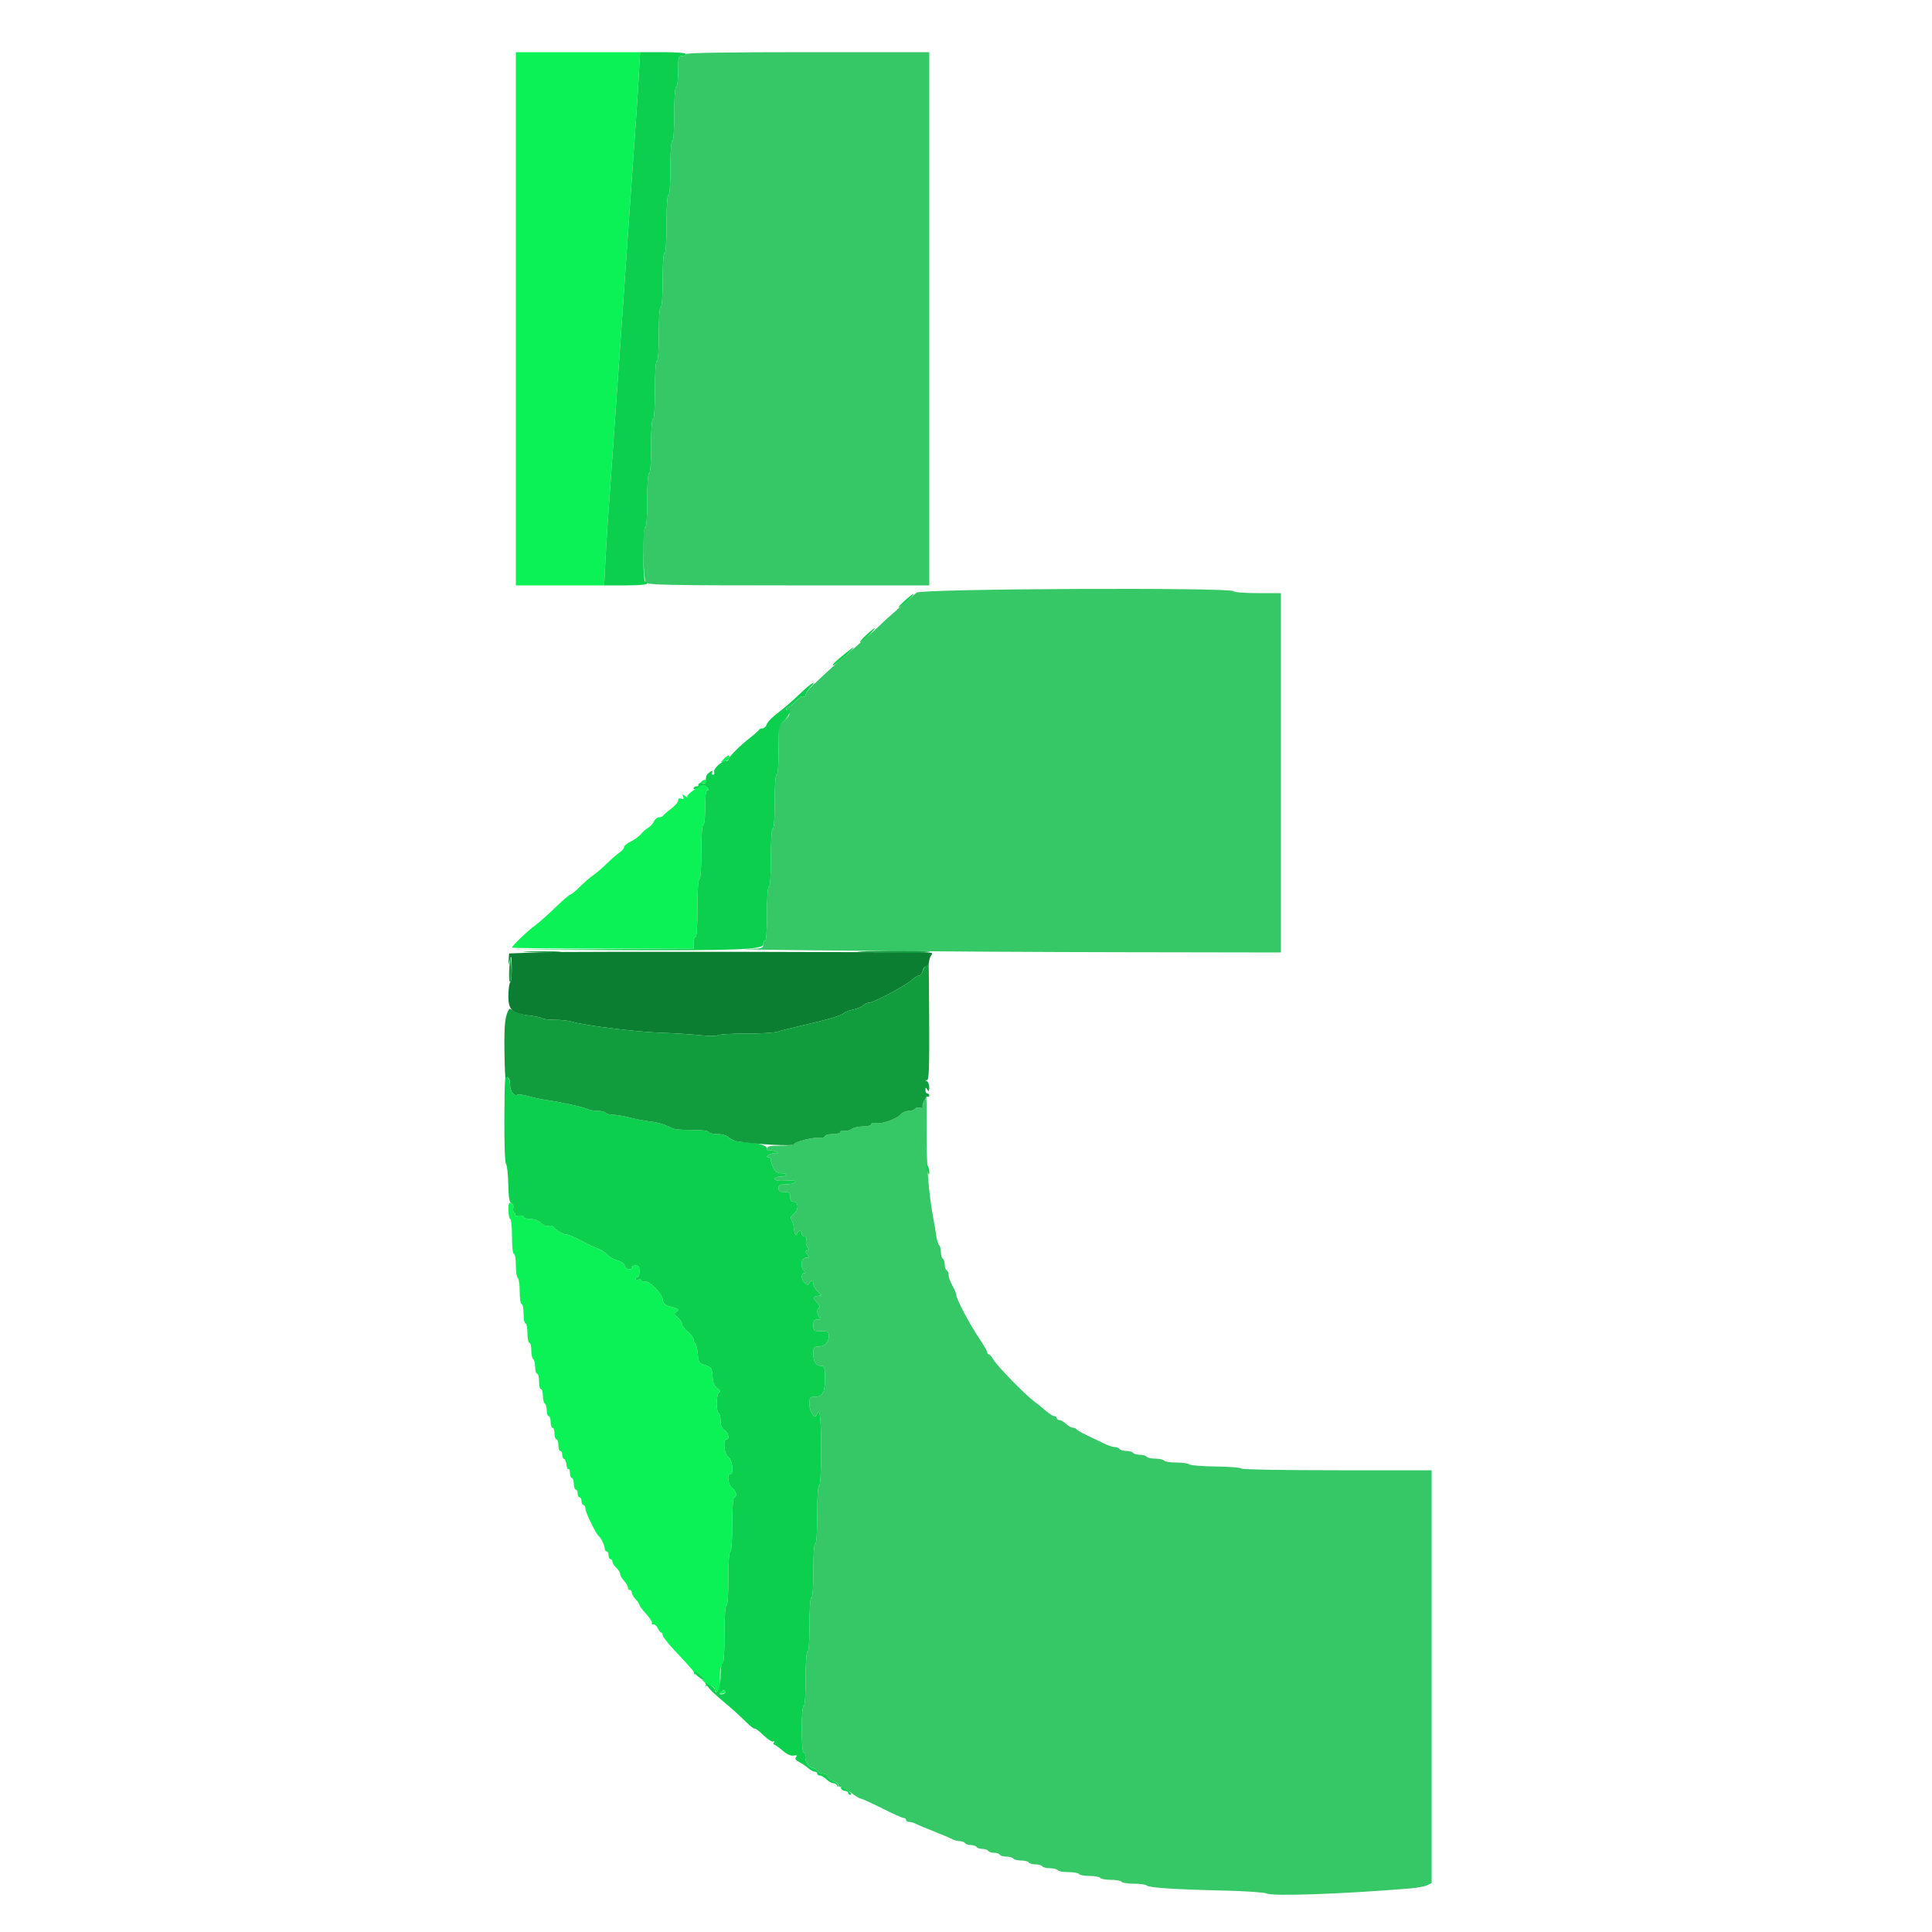 <svg id="svg" version="1.1" xmlns="http://www.w3.org/2000/svg" xmlns:xlink="http://www.w3.org/1999/xlink" width="400" height="400" viewBox="0, 0, 400,400">
	<g id="svgg">
		<path id="path0" d="M142.000 11.200 C 142.000 11.420,141.640 11.600,141.200 11.600 C 140.467 11.600,140.400 11.867,140.400 14.800 C 140.400 16.667,140.233 18.000,140.000 18.000 C 139.752 18.000,139.600 20.133,139.600 23.600 C 139.600 27.067,139.448 29.200,139.200 29.200 C 138.952 29.200,138.800 31.333,138.800 34.800 C 138.800 38.267,138.648 40.400,138.400 40.400 C 138.151 40.400,138.000 42.667,138.000 46.400 C 138.000 50.133,137.849 52.400,137.600 52.400 C 137.352 52.400,137.200 54.533,137.200 58.000 C 137.200 61.467,137.048 63.600,136.800 63.600 C 136.552 63.600,136.400 65.733,136.400 69.200 C 136.400 72.667,136.248 74.800,136.000 74.800 C 135.751 74.800,135.600 77.067,135.600 80.800 C 135.600 84.533,135.449 86.800,135.200 86.800 C 134.952 86.800,134.800 88.933,134.800 92.400 C 134.800 95.867,134.648 98.000,134.400 98.000 C 134.152 98.000,134.000 100.133,134.000 103.600 C 134.000 107.067,133.848 109.200,133.600 109.200 C 132.921 109.200,133.082 119.939,133.771 120.629 C 134.256 121.113,138.747 121.200,163.371 121.200 L 192.400 121.200 192.400 66.000 L 192.400 10.800 167.200 10.800 C 150.667 10.800,142.000 10.938,142.000 11.200 M189.771 122.700 C 189.343 123.085,187.644 124.570,185.996 126.000 C 184.348 127.430,182.820 128.802,182.600 129.050 C 182.124 129.585,178.781 132.546,175.203 135.600 C 172.807 137.646,172.019 138.360,168.219 141.934 C 167.438 142.667,166.800 143.533,166.800 143.857 C 166.800 144.183,166.604 144.326,166.362 144.176 C 166.121 144.027,165.411 144.467,164.784 145.153 C 164.158 145.839,163.455 146.400,163.223 146.400 C 162.666 146.400,162.685 146.925,163.262 147.502 C 163.611 147.851,163.416 148.251,162.462 149.142 L 161.200 150.321 161.200 155.360 C 161.200 158.453,161.046 160.400,160.800 160.400 C 160.552 160.400,160.400 162.533,160.400 166.000 C 160.400 169.467,160.248 171.600,160.000 171.600 C 159.751 171.600,159.600 173.867,159.600 177.600 C 159.600 181.333,159.449 183.600,159.200 183.600 C 158.952 183.600,158.800 185.733,158.800 189.200 C 158.800 192.667,158.648 194.800,158.400 194.800 C 158.180 194.800,158.000 195.160,158.000 195.600 C 158.000 196.329,157.707 196.407,154.700 196.478 C 147.720 196.643,199.383 197.091,231.500 197.144 L 265.200 197.200 265.200 160.000 L 265.200 122.800 260.424 122.800 C 257.671 122.800,255.542 122.631,255.400 122.400 C 254.897 121.586,190.685 121.880,189.771 122.700 M191.272 227.966 C 191.048 228.607,190.958 229.225,191.072 229.339 C 191.186 229.453,190.922 229.452,190.485 229.338 C 190.048 229.224,189.569 229.326,189.422 229.565 C 189.274 229.804,188.690 230.000,188.123 230.000 C 187.557 230.000,186.800 230.338,186.442 230.752 C 185.609 231.712,182.370 232.822,181.254 232.530 C 180.759 232.400,180.400 232.494,180.400 232.753 C 180.400 233.010,179.677 233.205,178.700 233.213 C 177.765 233.220,176.677 233.471,176.281 233.770 C 175.886 234.070,175.211 234.223,174.781 234.111 C 174.351 233.998,174.000 234.107,174.000 234.353 C 174.000 234.608,173.311 234.800,172.400 234.800 C 171.520 234.800,170.800 234.994,170.800 235.230 C 170.800 235.467,170.305 235.613,169.700 235.556 C 168.374 235.430,164.400 236.420,164.400 236.876 C 164.400 237.054,163.140 237.200,161.600 237.200 C 159.331 237.200,158.800 237.318,158.800 237.824 C 158.800 238.167,158.963 238.346,159.163 238.223 C 159.363 238.099,159.948 238.167,160.463 238.374 C 161.397 238.748,161.396 238.749,160.324 238.775 C 159.333 238.798,158.218 239.600,159.176 239.600 C 159.409 239.600,159.600 239.834,159.600 240.120 C 159.600 240.406,159.825 241.125,160.100 241.717 C 160.563 242.715,161.008 242.955,162.300 242.907 C 162.575 242.897,162.800 243.049,162.800 243.244 C 162.800 243.440,162.260 243.600,161.600 243.600 C 160.940 243.600,160.400 243.780,160.400 244.000 C 160.400 244.453,161.114 244.554,163.348 244.417 C 164.388 244.353,164.807 244.466,164.624 244.761 C 164.475 245.002,163.643 245.200,162.776 245.200 C 161.467 245.200,161.200 245.335,161.200 246.000 C 161.200 246.622,161.467 246.800,162.400 246.800 C 163.413 246.800,163.600 246.956,163.600 247.800 C 163.600 248.493,163.819 248.800,164.313 248.800 C 165.380 248.800,165.392 250.620,164.330 251.364 C 163.731 251.784,163.587 252.120,163.851 252.482 C 164.060 252.767,164.286 253.540,164.354 254.200 C 164.494 255.555,164.822 256.046,165.088 255.300 C 165.338 254.601,166.000 254.674,166.000 255.400 C 166.000 255.730,166.253 256.000,166.563 256.000 C 166.929 256.000,167.052 256.280,166.915 256.802 C 166.800 257.243,166.914 257.856,167.169 258.163 C 167.525 258.592,167.513 258.763,167.117 258.896 C 166.701 259.036,166.707 259.200,167.149 259.735 C 167.631 260.319,167.594 260.400,166.849 260.400 C 165.878 260.400,165.625 262.265,166.480 263.120 C 166.853 263.493,166.853 263.600,166.480 263.600 C 165.770 263.600,165.898 265.018,166.665 265.651 C 167.184 266.079,167.367 266.090,167.498 265.700 C 167.737 264.992,168.400 265.078,168.400 265.817 C 168.400 266.156,168.772 266.831,169.228 267.317 L 170.055 268.200 169.228 268.328 C 168.200 268.487,168.199 268.617,169.217 269.711 C 169.667 270.194,169.847 270.651,169.617 270.728 C 169.051 270.916,169.089 272.129,169.680 272.720 C 170.053 273.093,169.964 273.200,169.280 273.200 C 168.569 273.200,168.400 273.430,168.400 274.400 C 168.400 275.533,168.489 275.600,170.000 275.600 C 171.452 275.600,171.600 275.695,171.600 276.629 C 171.600 277.941,170.741 278.800,169.429 278.800 C 168.504 278.800,168.400 278.954,168.400 280.320 C 168.400 281.976,168.958 282.800,170.080 282.800 C 170.700 282.800,170.800 283.164,170.800 285.429 C 170.800 288.342,170.306 289.200,168.629 289.200 C 167.701 289.200,167.600 289.352,167.600 290.751 C 167.600 292.340,168.738 293.971,169.098 292.900 C 169.714 291.071,170.000 293.324,170.000 300.000 C 170.000 304.800,169.853 307.600,169.600 307.600 C 169.351 307.600,169.200 309.867,169.200 313.600 C 169.200 317.333,169.049 319.600,168.800 319.600 C 168.552 319.600,168.400 321.733,168.400 325.200 C 168.400 328.667,168.248 330.800,168.000 330.800 C 167.752 330.800,167.600 332.933,167.600 336.400 C 167.600 339.867,167.448 342.000,167.200 342.000 C 166.952 342.000,166.800 344.133,166.800 347.600 C 166.800 351.067,166.648 353.200,166.400 353.200 C 166.156 353.200,166.000 355.067,166.000 358.000 C 166.000 361.141,166.148 362.800,166.428 362.800 C 166.663 362.800,166.798 363.205,166.728 363.700 C 166.592 364.659,167.473 366.000,168.240 366.000 C 168.494 366.000,168.926 366.270,169.200 366.600 C 169.474 366.930,170.017 367.200,170.406 367.200 C 170.796 367.200,171.219 367.473,171.347 367.806 C 171.475 368.139,172.034 368.585,172.590 368.796 C 173.145 369.007,173.600 369.365,173.600 369.590 C 173.600 369.816,173.838 370.000,174.129 370.000 C 174.420 370.000,175.365 370.535,176.229 371.189 C 177.093 371.843,177.992 372.383,178.226 372.389 C 178.460 372.395,180.440 373.299,182.626 374.397 C 184.812 375.495,186.825 376.395,187.100 376.397 C 187.375 376.399,187.600 376.580,187.600 376.800 C 187.600 377.020,187.872 377.200,188.205 377.200 C 188.538 377.200,189.123 377.359,189.505 377.553 C 189.887 377.748,190.650 378.084,191.200 378.300 C 191.750 378.516,192.695 378.897,193.300 379.146 C 193.905 379.396,194.895 379.801,195.500 380.047 C 196.105 380.292,196.913 380.652,197.295 380.847 C 197.677 381.041,198.341 381.200,198.771 381.200 C 199.201 381.200,199.664 381.380,199.800 381.600 C 199.936 381.820,200.476 382.000,201.000 382.000 C 201.524 382.000,202.064 382.180,202.200 382.400 C 202.336 382.620,202.876 382.800,203.400 382.800 C 203.924 382.800,204.464 382.980,204.600 383.200 C 204.736 383.420,205.276 383.600,205.800 383.600 C 206.324 383.600,206.864 383.780,207.000 384.000 C 207.136 384.220,207.766 384.400,208.400 384.400 C 209.034 384.400,209.664 384.580,209.800 384.800 C 209.936 385.020,210.656 385.200,211.400 385.200 C 212.144 385.200,212.864 385.380,213.000 385.600 C 213.136 385.820,213.766 386.000,214.400 386.000 C 215.034 386.000,215.664 386.180,215.800 386.400 C 215.936 386.620,216.656 386.800,217.400 386.800 C 218.144 386.800,218.864 386.980,219.000 387.200 C 219.136 387.420,220.126 387.600,221.200 387.600 C 222.274 387.600,223.264 387.780,223.400 388.000 C 223.536 388.220,224.526 388.400,225.600 388.400 C 226.674 388.400,227.664 388.580,227.800 388.800 C 227.936 389.020,228.926 389.200,230.000 389.200 C 231.074 389.200,232.064 389.380,232.200 389.600 C 232.336 389.820,233.481 390.000,234.744 390.000 C 236.007 390.000,237.211 390.168,237.420 390.373 C 237.896 390.839,243.092 391.180,253.400 391.420 C 257.800 391.523,261.763 391.793,262.208 392.021 C 263.418 392.643,277.650 392.151,291.800 390.997 C 293.340 390.872,295.005 390.566,295.500 390.317 L 296.400 389.865 296.400 347.132 L 296.400 304.400 276.824 304.400 C 265.764 304.400,257.151 304.245,257.026 304.043 C 256.905 303.846,254.510 303.658,251.704 303.624 C 248.898 303.590,246.430 303.390,246.221 303.181 C 246.011 302.971,244.807 302.800,243.544 302.800 C 242.281 302.800,241.136 302.620,241.000 302.400 C 240.864 302.180,240.054 302.000,239.200 302.000 C 238.346 302.000,237.536 301.820,237.400 301.600 C 237.264 301.380,236.634 301.200,236.000 301.200 C 235.366 301.200,234.736 301.020,234.600 300.800 C 234.464 300.580,233.834 300.400,233.200 300.400 C 232.566 300.400,231.936 300.220,231.800 300.000 C 231.664 299.780,231.220 299.600,230.814 299.600 C 230.408 299.600,229.384 299.261,228.538 298.847 C 227.692 298.433,226.100 297.668,225.000 297.147 C 223.900 296.626,222.940 296.065,222.867 295.900 C 222.793 295.735,222.471 295.600,222.150 295.600 C 221.829 295.600,221.180 295.240,220.708 294.800 C 220.236 294.360,219.613 294.000,219.325 294.000 C 219.036 294.000,218.800 293.820,218.800 293.600 C 218.800 293.380,218.575 293.200,218.300 293.200 C 218.025 293.199,217.260 292.729,216.600 292.155 C 215.940 291.580,214.770 290.636,214.000 290.055 C 212.098 288.622,206.497 282.859,205.685 281.500 C 205.323 280.895,204.886 280.400,204.714 280.400 C 204.541 280.400,204.400 280.210,204.400 279.978 C 204.400 279.746,203.648 278.449,202.729 277.096 C 200.825 274.292,198.000 268.952,198.000 268.157 C 198.000 267.864,197.640 266.983,197.200 266.200 C 196.760 265.417,196.400 264.432,196.400 264.011 C 196.400 263.591,196.220 263.136,196.000 263.000 C 195.780 262.864,195.600 262.324,195.600 261.800 C 195.600 261.276,195.420 260.736,195.200 260.600 C 194.980 260.464,194.800 259.834,194.800 259.200 C 194.800 258.566,194.644 257.951,194.453 257.833 C 194.262 257.715,193.993 256.849,193.854 255.909 C 193.715 254.969,193.417 253.210,193.191 252.000 C 192.253 246.973,191.829 241.372,191.851 234.300 C 191.877 226.219,191.878 226.227,191.272 227.966 " stroke="none" fill="#36c766" fill-rule="evenodd"/>
		<path id="path1" d="M106.800 66.000 L 106.800 121.200 115.942 121.200 L 125.084 121.200 125.335 116.300 C 125.578 111.545,125.920 106.435,126.799 94.400 C 127.032 91.210,127.401 85.990,127.618 82.800 C 127.835 79.610,128.187 74.570,128.400 71.600 C 128.613 68.630,128.970 63.545,129.193 60.300 C 129.417 57.055,129.783 51.745,130.007 48.500 C 130.230 45.255,130.593 40.080,130.814 37.000 C 131.816 22.977,131.997 20.298,132.252 15.700 L 132.523 10.800 119.662 10.800 L 106.800 10.800 106.800 66.000 M149.825 157.172 C 149.156 157.912,149.160 157.936,149.936 157.733 C 150.381 157.616,150.841 157.269,150.960 156.961 C 151.269 156.154,150.641 156.271,149.825 157.172 M144.953 162.103 C 144.366 162.791,144.351 162.870,144.882 162.459 C 145.258 162.169,145.753 162.047,145.982 162.189 C 146.212 162.331,146.400 162.267,146.400 162.047 C 146.400 161.222,145.681 161.249,144.953 162.103 M143.692 163.551 C 142.752 164.155,142.122 164.813,142.292 165.012 C 142.461 165.211,142.281 165.129,141.891 164.830 C 141.273 164.357,141.214 164.372,141.435 164.948 C 141.624 165.439,141.523 165.545,141.045 165.362 C 140.622 165.200,140.400 165.329,140.400 165.737 C 140.400 166.079,139.725 166.863,138.900 167.480 C 138.075 168.096,137.340 168.735,137.267 168.900 C 137.193 169.065,136.831 169.200,136.462 169.200 C 136.092 169.200,135.612 169.590,135.395 170.067 C 135.178 170.544,134.647 171.129,134.216 171.367 C 133.785 171.605,133.100 172.201,132.693 172.692 C 132.287 173.183,131.335 173.878,130.577 174.238 C 129.820 174.597,129.200 175.120,129.200 175.400 C 129.200 175.679,128.758 176.198,128.218 176.551 C 127.678 176.905,126.553 177.877,125.718 178.711 C 124.883 179.546,123.597 180.651,122.861 181.169 C 122.125 181.687,120.834 182.805,119.992 183.655 C 119.151 184.505,118.300 185.200,118.102 185.200 C 117.903 185.200,116.472 186.431,114.922 187.936 C 113.372 189.441,111.495 191.103,110.752 191.631 C 109.324 192.643,106.000 195.832,106.000 196.189 C 106.000 196.305,114.460 196.400,124.800 196.400 L 143.600 196.400 143.600 195.200 C 143.600 194.540,143.780 194.000,144.000 194.000 C 144.249 194.000,144.400 191.733,144.400 188.000 C 144.400 184.267,144.551 182.000,144.800 182.000 C 145.048 182.000,145.200 179.867,145.200 176.400 C 145.200 172.933,145.352 170.800,145.600 170.800 C 145.837 170.800,146.000 169.333,146.000 167.200 C 146.000 164.805,146.150 163.600,146.449 163.600 C 146.759 163.600,146.744 163.415,146.400 163.000 C 145.764 162.234,145.726 162.242,143.692 163.551 M105.266 250.618 C 105.285 251.598,105.459 252.400,105.651 252.400 C 105.843 252.400,106.000 254.020,106.000 256.000 C 106.000 258.133,106.163 259.600,106.400 259.600 C 106.622 259.600,106.800 260.659,106.800 261.976 C 106.800 263.283,106.980 264.464,107.200 264.600 C 107.420 264.736,107.600 266.007,107.600 267.424 C 107.600 268.875,107.775 270.000,108.000 270.000 C 108.220 270.000,108.400 270.900,108.400 272.000 C 108.400 273.100,108.580 274.000,108.800 274.000 C 109.020 274.000,109.200 274.900,109.200 276.000 C 109.200 277.100,109.380 278.000,109.600 278.000 C 109.820 278.000,110.000 278.709,110.000 279.576 C 110.000 280.443,110.180 281.264,110.400 281.400 C 110.620 281.536,110.800 282.267,110.800 283.024 C 110.800 283.781,110.980 284.400,111.200 284.400 C 111.420 284.400,111.600 285.120,111.600 286.000 C 111.600 286.880,111.780 287.600,112.000 287.600 C 112.220 287.600,112.400 288.219,112.400 288.976 C 112.400 289.733,112.580 290.464,112.800 290.600 C 113.020 290.736,113.200 291.377,113.200 292.024 C 113.200 292.671,113.380 293.200,113.600 293.200 C 113.820 293.200,114.000 293.740,114.000 294.400 C 114.000 295.060,114.180 295.600,114.400 295.600 C 114.620 295.600,114.800 296.140,114.800 296.800 C 114.800 297.460,114.980 298.000,115.200 298.000 C 115.420 298.000,115.600 298.540,115.600 299.200 C 115.600 299.860,115.780 300.400,116.000 300.400 C 116.220 300.400,116.400 300.745,116.400 301.167 C 116.400 301.588,116.578 301.993,116.797 302.067 C 117.015 302.140,117.233 302.682,117.281 303.271 C 117.330 303.860,117.512 304.255,117.685 304.148 C 117.858 304.040,118.000 304.413,118.000 304.976 C 118.000 305.539,118.180 306.000,118.400 306.000 C 118.620 306.000,118.800 306.540,118.800 307.200 C 118.800 307.860,118.980 308.400,119.200 308.400 C 119.420 308.400,119.600 308.760,119.600 309.200 C 119.600 309.640,119.780 310.000,120.000 310.000 C 120.220 310.000,120.400 310.360,120.400 310.800 C 120.400 311.240,120.580 311.600,120.800 311.600 C 121.020 311.600,121.200 311.942,121.200 312.359 C 121.200 313.090,123.369 317.570,123.928 317.994 C 124.412 318.361,125.200 319.972,125.200 320.595 C 125.200 320.928,125.380 321.200,125.600 321.200 C 125.820 321.200,126.000 321.560,126.000 322.000 C 126.000 322.440,126.180 322.800,126.400 322.800 C 126.620 322.800,126.800 323.042,126.800 323.338 C 126.800 323.634,127.160 324.202,127.600 324.600 C 128.040 324.998,128.400 325.574,128.400 325.879 C 128.400 326.184,128.760 326.820,129.200 327.292 C 129.640 327.764,130.000 328.387,130.000 328.675 C 130.000 328.964,130.180 329.200,130.400 329.200 C 130.620 329.200,130.800 329.436,130.800 329.725 C 130.800 330.013,131.160 330.636,131.600 331.108 C 132.040 331.580,132.400 332.119,132.400 332.305 C 132.400 332.491,133.028 333.329,133.796 334.167 C 134.563 335.005,135.090 335.855,134.966 336.055 C 134.842 336.256,134.972 336.370,135.256 336.310 C 135.539 336.249,135.955 336.605,136.180 337.100 C 136.405 337.595,136.727 338.000,136.895 338.000 C 137.063 338.000,137.200 338.242,137.200 338.538 C 137.200 338.834,138.197 340.139,139.415 341.438 C 143.408 345.696,143.801 346.157,143.705 346.466 C 143.652 346.634,143.844 346.681,144.130 346.571 C 144.416 346.462,144.999 346.769,145.425 347.255 C 145.933 347.833,145.993 348.035,145.600 347.839 C 145.234 347.657,145.270 347.762,145.694 348.110 C 146.075 348.423,146.255 348.825,146.094 349.004 C 145.932 349.182,146.009 349.209,146.264 349.063 C 146.904 348.697,148.000 349.172,148.000 349.816 C 148.000 350.565,149.581 350.986,150.140 350.385 C 150.497 350.001,150.412 349.936,149.757 350.093 C 148.872 350.305,148.772 344.808,149.655 344.467 C 149.845 344.393,150.000 341.648,150.000 338.367 C 150.000 334.656,150.151 332.400,150.400 332.400 C 150.648 332.400,150.800 330.267,150.800 326.800 C 150.800 323.333,150.952 321.200,151.200 321.200 C 151.448 321.200,151.600 319.067,151.600 315.600 C 151.600 312.133,151.752 310.000,152.000 310.000 C 152.714 310.000,152.422 308.606,151.600 308.093 C 150.767 307.572,150.439 305.200,151.200 305.200 C 151.988 305.200,151.649 302.223,150.800 301.693 C 149.948 301.161,149.606 298.000,150.400 298.000 C 151.114 298.000,150.822 296.606,150.000 296.093 C 149.452 295.751,149.200 295.160,149.200 294.220 C 149.200 293.465,149.020 292.736,148.800 292.600 C 148.211 292.236,148.297 288.506,148.900 288.275 C 149.237 288.146,149.114 287.871,148.522 287.434 C 147.882 286.961,147.610 286.285,147.522 284.943 C 147.408 283.229,147.303 283.069,146.000 282.650 C 144.705 282.234,144.591 282.064,144.475 280.400 C 144.406 279.410,144.181 278.429,143.975 278.220 C 143.769 278.011,143.600 277.594,143.600 277.294 C 143.600 276.994,143.060 276.294,142.400 275.739 C 141.740 275.183,141.200 274.459,141.200 274.129 C 141.200 273.798,140.795 273.188,140.300 272.772 C 139.540 272.134,139.492 271.956,139.988 271.630 C 140.732 271.141,140.539 270.959,138.800 270.511 C 137.705 270.228,137.356 269.907,137.200 269.035 C 136.942 267.598,134.437 265.098,133.500 265.343 C 133.115 265.443,132.800 265.343,132.800 265.120 C 132.800 264.897,132.530 264.818,132.200 264.945 C 131.870 265.071,131.600 265.001,131.600 264.787 C 131.600 264.574,131.780 264.400,132.000 264.400 C 132.220 264.400,132.400 263.860,132.400 263.200 C 132.400 262.267,132.222 262.000,131.600 262.000 C 131.160 262.000,130.800 262.180,130.800 262.400 C 130.800 263.135,129.528 262.811,129.322 262.023 C 129.199 261.551,128.623 261.137,127.859 260.970 C 127.167 260.819,126.223 260.290,125.762 259.794 C 125.302 259.299,124.492 258.757,123.962 258.589 C 123.433 258.422,121.860 257.681,120.467 256.943 C 119.074 256.204,117.676 255.600,117.361 255.600 C 116.614 255.600,115.089 254.740,114.670 254.082 C 114.487 253.794,114.008 253.670,113.591 253.803 C 113.122 253.952,112.533 253.733,112.020 253.220 C 111.506 252.706,110.678 252.400,109.800 252.400 C 109.030 252.400,108.400 252.199,108.400 251.953 C 108.400 251.694,107.986 251.586,107.412 251.696 C 106.869 251.799,106.512 251.743,106.619 251.570 C 106.726 251.397,106.647 251.153,106.444 251.027 C 106.241 250.902,106.163 250.464,106.270 250.055 C 106.385 249.613,106.213 249.214,105.847 249.073 C 105.345 248.881,105.237 249.168,105.266 250.618 " stroke="none" fill="#0bf257" fill-rule="evenodd"/>
		<path id="path2" d="M112.000 197.163 L 105.400 197.400 105.329 198.600 L 105.259 199.800 105.582 198.600 C 105.834 197.664,105.916 198.032,105.953 200.276 C 105.979 201.858,105.840 203.252,105.644 203.373 C 105.448 203.494,105.271 204.727,105.250 206.114 C 105.205 209.096,106.021 209.860,109.692 210.273 C 110.851 210.403,111.983 210.652,112.207 210.826 C 112.430 211.000,113.649 211.143,114.914 211.143 C 116.179 211.143,117.797 211.326,118.507 211.550 C 120.913 212.308,131.770 213.658,136.800 213.825 C 139.550 213.915,143.240 214.148,145.000 214.341 C 146.799 214.538,148.366 214.540,148.580 214.346 C 148.789 214.156,151.417 214.000,154.420 214.000 C 157.423 214.000,160.402 213.820,161.040 213.600 C 161.678 213.380,163.730 212.855,165.600 212.432 C 171.049 211.200,174.164 210.289,174.680 209.775 C 174.945 209.512,175.825 209.172,176.638 209.019 C 177.450 208.867,178.372 208.485,178.686 208.171 C 179.000 207.857,179.568 207.600,179.948 207.600 C 180.854 207.600,187.595 204.008,188.807 202.880 C 189.326 202.396,189.983 202.000,190.268 202.000 C 190.552 202.000,190.900 201.539,191.042 200.976 C 191.183 200.413,191.509 200.033,191.766 200.132 C 192.035 200.235,192.268 199.882,192.317 199.296 C 192.363 198.738,192.578 198.068,192.794 197.807 C 193.060 197.487,193.028 197.314,192.694 197.273 C 191.036 197.068,117.404 196.968,112.000 197.163 " stroke="none" fill="#0c7e31" fill-rule="evenodd"/>
		<path id="path3" d="M132.252 15.700 C 131.997 20.298,131.816 22.977,130.814 37.000 C 130.593 40.080,130.230 45.255,130.007 48.500 C 129.783 51.745,129.417 57.055,129.193 60.300 C 128.970 63.545,128.613 68.630,128.400 71.600 C 128.187 74.570,127.835 79.610,127.618 82.800 C 127.401 85.990,127.032 91.210,126.799 94.400 C 125.920 106.435,125.578 111.545,125.335 116.300 L 125.084 121.200 129.542 121.200 C 132.247 121.200,134.000 121.043,134.000 120.800 C 134.000 120.580,133.820 120.400,133.600 120.400 C 133.352 120.400,133.200 118.267,133.200 114.800 C 133.200 111.333,133.352 109.200,133.600 109.200 C 133.848 109.200,134.000 107.067,134.000 103.600 C 134.000 100.133,134.152 98.000,134.400 98.000 C 134.648 98.000,134.800 95.867,134.800 92.400 C 134.800 88.933,134.952 86.800,135.200 86.800 C 135.449 86.800,135.600 84.533,135.600 80.800 C 135.600 77.067,135.751 74.800,136.000 74.800 C 136.248 74.800,136.400 72.667,136.400 69.200 C 136.400 65.733,136.552 63.600,136.800 63.600 C 137.048 63.600,137.200 61.467,137.200 58.000 C 137.200 54.533,137.352 52.400,137.600 52.400 C 137.849 52.400,138.000 50.133,138.000 46.400 C 138.000 42.667,138.151 40.400,138.400 40.400 C 138.648 40.400,138.800 38.267,138.800 34.800 C 138.800 31.333,138.952 29.200,139.200 29.200 C 139.448 29.200,139.600 27.067,139.600 23.600 C 139.600 20.133,139.752 18.000,140.000 18.000 C 140.233 18.000,140.400 16.667,140.400 14.800 C 140.400 11.867,140.467 11.600,141.200 11.600 C 141.640 11.600,142.000 11.420,142.000 11.200 C 142.000 10.956,140.154 10.800,137.262 10.800 L 132.523 10.800 132.252 15.700 M187.440 124.240 C 186.586 125.000,185.959 125.692,186.045 125.779 C 186.132 125.865,186.891 125.305,187.733 124.533 C 188.575 123.762,189.203 123.069,189.128 122.995 C 189.053 122.920,188.294 123.480,187.440 124.240 M179.419 131.408 C 178.574 132.182,177.966 132.899,178.067 133.000 C 178.169 133.102,178.952 132.469,179.807 131.593 C 181.731 129.622,181.493 129.509,179.419 131.408 M174.991 135.293 C 172.882 137.008,172.274 137.607,172.457 137.790 C 172.540 137.874,173.597 137.059,174.804 135.980 C 177.285 133.763,177.402 133.334,174.991 135.293 M165.754 143.506 C 164.439 144.768,162.741 146.275,161.981 146.855 C 159.811 148.511,158.965 149.345,158.685 150.100 C 158.542 150.485,158.164 150.800,157.846 150.800 C 157.527 150.800,157.207 150.942,157.133 151.115 C 157.060 151.288,156.191 152.053,155.203 152.815 C 153.188 154.368,150.800 156.788,150.800 157.278 C 150.800 157.455,150.554 157.600,150.254 157.600 C 149.330 157.600,147.619 159.184,147.861 159.815 C 147.985 160.137,147.876 160.400,147.619 160.400 C 147.363 160.400,147.264 160.220,147.400 160.000 C 147.775 159.393,147.221 159.522,146.544 160.199 C 146.208 160.535,146.049 161.126,146.182 161.545 C 146.376 162.156,146.235 162.272,145.408 162.181 C 144.851 162.120,144.498 162.234,144.622 162.435 C 144.746 162.636,144.567 162.800,144.224 162.800 C 143.881 162.800,143.600 163.001,143.600 163.246 C 143.600 163.513,144.020 163.417,144.646 163.007 C 145.605 162.378,145.746 162.374,146.332 162.960 C 146.749 163.378,146.803 163.600,146.486 163.600 C 146.141 163.600,146.000 164.643,146.000 167.200 C 146.000 169.333,145.837 170.800,145.600 170.800 C 145.352 170.800,145.200 172.933,145.200 176.400 C 145.200 179.867,145.048 182.000,144.800 182.000 C 144.551 182.000,144.400 184.267,144.400 188.000 C 144.400 191.733,144.249 194.000,144.000 194.000 C 143.780 194.000,143.600 194.538,143.600 195.196 L 143.600 196.392 124.700 196.500 L 105.800 196.608 127.037 196.704 C 152.539 196.819,158.000 196.614,158.000 195.539 C 158.000 195.132,158.180 194.800,158.400 194.800 C 158.648 194.800,158.800 192.667,158.800 189.200 C 158.800 185.733,158.952 183.600,159.200 183.600 C 159.449 183.600,159.600 181.333,159.600 177.600 C 159.600 173.867,159.751 171.600,160.000 171.600 C 160.248 171.600,160.400 169.467,160.400 166.000 C 160.400 162.533,160.552 160.400,160.800 160.400 C 161.046 160.400,161.200 158.453,161.200 155.360 C 161.200 150.342,161.205 150.316,162.334 149.260 C 163.339 148.321,163.990 146.512,163.133 147.041 C 162.950 147.155,162.800 147.057,162.800 146.824 C 162.800 146.591,162.990 146.400,163.223 146.400 C 163.455 146.400,164.158 145.839,164.784 145.153 C 165.411 144.467,166.121 144.027,166.362 144.176 C 166.603 144.325,166.800 144.201,166.800 143.899 C 166.800 143.598,167.178 142.945,167.640 142.449 C 169.413 140.546,168.031 141.320,165.754 143.506 M104.422 231.216 C 104.388 236.813,104.522 240.665,104.761 240.953 C 104.978 241.215,105.190 243.102,105.231 245.147 C 105.288 247.973,105.446 248.919,105.885 249.088 C 106.218 249.216,106.381 249.628,106.270 250.055 C 106.163 250.464,106.241 250.902,106.444 251.027 C 106.647 251.153,106.726 251.397,106.619 251.570 C 106.512 251.743,106.869 251.799,107.412 251.696 C 107.986 251.586,108.400 251.694,108.400 251.953 C 108.400 252.199,109.030 252.400,109.800 252.400 C 110.678 252.400,111.506 252.706,112.020 253.220 C 112.533 253.733,113.122 253.952,113.591 253.803 C 114.008 253.670,114.487 253.794,114.670 254.082 C 115.089 254.740,116.614 255.600,117.361 255.600 C 117.676 255.600,119.074 256.204,120.467 256.943 C 121.860 257.681,123.433 258.422,123.962 258.589 C 124.492 258.757,125.302 259.299,125.762 259.794 C 126.223 260.290,127.167 260.819,127.859 260.970 C 128.623 261.137,129.199 261.551,129.322 262.023 C 129.528 262.811,130.800 263.135,130.800 262.400 C 130.800 262.180,131.160 262.000,131.600 262.000 C 132.222 262.000,132.400 262.267,132.400 263.200 C 132.400 263.860,132.220 264.400,132.000 264.400 C 131.780 264.400,131.600 264.574,131.600 264.787 C 131.600 265.001,131.870 265.071,132.200 264.945 C 132.530 264.818,132.800 264.897,132.800 265.120 C 132.800 265.343,133.115 265.443,133.500 265.343 C 134.437 265.098,136.942 267.598,137.200 269.035 C 137.356 269.907,137.705 270.228,138.800 270.511 C 140.539 270.959,140.732 271.141,139.988 271.630 C 139.492 271.956,139.540 272.134,140.300 272.772 C 140.795 273.188,141.200 273.798,141.200 274.129 C 141.200 274.459,141.740 275.183,142.400 275.739 C 143.060 276.294,143.600 276.994,143.600 277.294 C 143.600 277.594,143.769 278.011,143.975 278.220 C 144.181 278.429,144.406 279.410,144.475 280.400 C 144.591 282.064,144.705 282.234,146.000 282.650 C 147.303 283.069,147.408 283.229,147.522 284.943 C 147.610 286.285,147.882 286.961,148.522 287.434 C 149.114 287.871,149.237 288.146,148.900 288.275 C 148.297 288.506,148.211 292.236,148.800 292.600 C 149.020 292.736,149.200 293.465,149.200 294.220 C 149.200 295.160,149.452 295.751,150.000 296.093 C 150.822 296.606,151.114 298.000,150.400 298.000 C 149.606 298.000,149.948 301.161,150.800 301.693 C 151.649 302.223,151.988 305.200,151.200 305.200 C 150.439 305.200,150.767 307.572,151.600 308.093 C 152.422 308.606,152.714 310.000,152.000 310.000 C 151.752 310.000,151.600 312.133,151.600 315.600 C 151.600 319.067,151.448 321.200,151.200 321.200 C 150.952 321.200,150.800 323.333,150.800 326.800 C 150.800 330.267,150.648 332.400,150.400 332.400 C 150.151 332.400,150.000 334.667,150.000 338.400 C 150.000 342.133,149.849 344.400,149.600 344.400 C 149.380 344.400,149.198 345.345,149.195 346.500 C 149.192 347.655,149.081 349.005,148.948 349.500 C 148.687 350.474,148.000 350.738,148.000 349.864 C 148.000 349.570,147.520 349.110,146.933 348.842 C 145.933 348.387,145.902 348.402,146.433 349.076 C 147.261 350.128,147.540 350.391,150.391 352.806 C 151.815 354.013,153.668 355.697,154.507 356.550 C 155.347 357.402,156.127 358.006,156.242 357.891 C 156.357 357.776,157.171 358.387,158.050 359.249 C 158.930 360.111,159.846 360.695,160.086 360.547 C 160.349 360.385,160.409 360.461,160.238 360.738 C 160.081 360.992,160.098 361.200,160.276 361.201 C 160.454 361.201,161.230 361.749,162.000 362.417 C 162.920 363.216,163.710 363.577,164.303 363.471 C 164.971 363.352,165.103 363.435,164.808 363.790 C 164.523 364.133,164.722 364.431,165.505 364.835 C 166.107 365.146,166.949 365.715,167.375 366.100 C 167.802 366.485,168.387 366.800,168.675 366.800 C 168.964 366.800,169.200 366.980,169.200 367.200 C 169.200 367.420,169.436 367.600,169.725 367.600 C 170.013 367.600,170.636 367.960,171.108 368.400 C 171.580 368.840,172.229 369.200,172.550 369.200 C 172.871 369.200,173.224 369.425,173.335 369.700 C 173.494 370.093,173.544 370.091,173.568 369.690 C 173.586 369.410,173.145 369.007,172.590 368.796 C 172.034 368.585,171.475 368.139,171.347 367.806 C 171.219 367.473,170.796 367.200,170.406 367.200 C 170.017 367.200,169.474 366.930,169.200 366.600 C 168.926 366.270,168.494 366.000,168.240 366.000 C 167.473 366.000,166.592 364.659,166.728 363.700 C 166.798 363.205,166.663 362.800,166.428 362.800 C 166.148 362.800,166.000 361.141,166.000 358.000 C 166.000 355.067,166.156 353.200,166.400 353.200 C 166.648 353.200,166.800 351.067,166.800 347.600 C 166.800 344.133,166.952 342.000,167.200 342.000 C 167.448 342.000,167.600 339.867,167.600 336.400 C 167.600 332.933,167.752 330.800,168.000 330.800 C 168.248 330.800,168.400 328.667,168.400 325.200 C 168.400 321.733,168.552 319.600,168.800 319.600 C 169.049 319.600,169.200 317.333,169.200 313.600 C 169.200 309.867,169.351 307.600,169.600 307.600 C 169.853 307.600,170.000 304.800,170.000 300.000 C 170.000 293.324,169.714 291.071,169.098 292.900 C 168.738 293.971,167.600 292.340,167.600 290.751 C 167.600 289.352,167.701 289.200,168.629 289.200 C 170.306 289.200,170.800 288.342,170.800 285.429 C 170.800 283.164,170.700 282.800,170.080 282.800 C 168.958 282.800,168.400 281.976,168.400 280.320 C 168.400 278.954,168.504 278.800,169.429 278.800 C 170.741 278.800,171.600 277.941,171.600 276.629 C 171.600 275.695,171.452 275.600,170.000 275.600 C 168.489 275.600,168.400 275.533,168.400 274.400 C 168.400 273.430,168.569 273.200,169.280 273.200 C 169.964 273.200,170.053 273.093,169.680 272.720 C 169.089 272.129,169.051 270.916,169.617 270.728 C 169.847 270.651,169.667 270.194,169.217 269.711 C 168.199 268.617,168.200 268.487,169.228 268.328 L 170.055 268.200 169.228 267.317 C 168.772 266.831,168.400 266.156,168.400 265.817 C 168.400 265.078,167.737 264.992,167.498 265.700 C 167.367 266.090,167.184 266.079,166.665 265.651 C 165.898 265.018,165.770 263.600,166.480 263.600 C 166.853 263.600,166.853 263.493,166.480 263.120 C 165.625 262.265,165.878 260.400,166.849 260.400 C 167.594 260.400,167.631 260.319,167.149 259.735 C 166.707 259.200,166.701 259.036,167.117 258.896 C 167.513 258.763,167.525 258.592,167.169 258.163 C 166.914 257.856,166.800 257.243,166.915 256.802 C 167.052 256.280,166.929 256.000,166.563 256.000 C 166.253 256.000,166.000 255.730,166.000 255.400 C 166.000 254.674,165.338 254.601,165.088 255.300 C 164.822 256.046,164.494 255.555,164.354 254.200 C 164.286 253.540,164.060 252.767,163.851 252.482 C 163.587 252.120,163.731 251.784,164.330 251.364 C 165.392 250.620,165.380 248.800,164.313 248.800 C 163.819 248.800,163.600 248.493,163.600 247.800 C 163.600 246.956,163.413 246.800,162.400 246.800 C 161.467 246.800,161.200 246.622,161.200 246.000 C 161.200 245.335,161.467 245.200,162.776 245.200 C 163.643 245.200,164.475 245.002,164.624 244.761 C 164.807 244.466,164.388 244.353,163.348 244.417 C 161.114 244.554,160.400 244.453,160.400 244.000 C 160.400 243.780,160.940 243.600,161.600 243.600 C 162.260 243.600,162.800 243.440,162.800 243.244 C 162.800 243.049,162.575 242.897,162.300 242.907 C 161.008 242.955,160.563 242.715,160.100 241.717 C 159.825 241.125,159.600 240.406,159.600 240.120 C 159.600 239.834,159.409 239.600,159.176 239.600 C 158.218 239.600,159.333 238.798,160.324 238.775 C 161.396 238.749,161.397 238.748,160.463 238.374 C 159.948 238.167,159.363 238.099,159.163 238.223 C 158.963 238.346,158.800 238.186,158.800 237.867 C 158.800 237.213,157.370 236.716,155.000 236.546 C 152.338 236.356,151.662 236.180,150.883 235.475 C 150.439 235.073,149.475 234.800,148.502 234.800 C 147.602 234.800,146.802 234.606,146.723 234.368 C 146.634 234.103,145.301 233.945,143.268 233.958 C 141.446 233.970,139.651 233.825,139.278 233.636 C 137.545 232.759,136.444 232.425,134.489 232.183 C 133.329 232.040,131.439 231.672,130.289 231.366 C 129.140 231.060,127.626 230.807,126.924 230.805 C 126.222 230.802,125.536 230.620,125.400 230.400 C 125.264 230.180,124.531 230.000,123.771 230.000 C 123.011 230.000,122.077 229.838,121.695 229.640 C 120.917 229.238,115.954 228.141,113.200 227.764 C 112.210 227.628,110.523 227.269,109.451 226.965 C 108.378 226.662,107.336 226.516,107.133 226.641 C 106.471 227.050,105.600 225.929,105.587 224.651 C 105.580 223.963,105.328 223.075,105.027 222.678 C 104.558 222.059,104.471 223.283,104.422 231.216 M191.844 241.800 C 192.173 243.271,192.402 243.590,192.394 242.567 C 192.391 242.145,192.205 241.530,191.982 241.200 C 191.685 240.762,191.648 240.924,191.844 241.800 M143.967 346.556 C 144.279 346.934,144.909 347.443,145.367 347.687 C 146.125 348.091,146.149 348.069,145.633 347.444 C 145.321 347.066,144.691 346.557,144.233 346.313 C 143.475 345.909,143.451 345.931,143.967 346.556 M150.200 350.400 C 150.064 350.620,149.683 350.800,149.353 350.800 C 149.023 350.800,148.864 350.620,149.000 350.400 C 149.136 350.180,149.517 350.000,149.847 350.000 C 150.177 350.000,150.336 350.180,150.200 350.400 M174.200 370.400 C 174.336 370.620,174.707 370.800,175.024 370.800 C 175.341 370.800,175.600 370.980,175.600 371.200 C 175.600 371.420,175.825 371.594,176.100 371.587 C 176.375 371.579,176.175 371.219,175.656 370.787 C 174.659 369.957,173.782 369.724,174.200 370.400 " stroke="none" fill="#0cd04d" fill-rule="evenodd"/>
		<path id="path4" d="M109.119 197.098 C 110.944 197.172,113.824 197.172,115.519 197.097 C 117.214 197.022,115.720 196.961,112.200 196.962 C 108.680 196.962,107.294 197.024,109.119 197.098 M178.000 197.077 C 185.379 197.363,192.709 197.374,192.539 197.100 C 192.437 196.935,188.448 196.836,183.676 196.880 C 178.904 196.925,176.350 197.013,178.000 197.077 M105.632 198.400 C 105.300 201.069,105.317 203.643,105.664 203.296 C 105.871 203.089,105.976 201.679,105.898 200.160 C 105.820 198.642,105.701 197.850,105.632 198.400 M191.754 199.906 C 191.509 200.068,191.181 200.605,191.027 201.100 C 190.872 201.595,190.522 202.000,190.248 202.000 C 189.975 202.000,189.326 202.396,188.807 202.880 C 187.595 204.008,180.854 207.600,179.948 207.600 C 179.568 207.600,179.000 207.857,178.686 208.171 C 178.372 208.485,177.450 208.867,176.638 209.019 C 175.825 209.172,174.945 209.512,174.680 209.775 C 174.164 210.289,171.049 211.200,165.600 212.432 C 163.730 212.855,161.678 213.380,161.040 213.600 C 160.402 213.820,157.423 214.000,154.420 214.000 C 151.417 214.000,148.789 214.156,148.580 214.346 C 148.366 214.540,146.799 214.538,145.000 214.341 C 143.240 214.148,139.550 213.915,136.800 213.825 C 131.770 213.658,120.913 212.308,118.507 211.550 C 117.797 211.326,116.179 211.143,114.914 211.143 C 113.649 211.143,112.430 211.000,112.207 210.826 C 111.983 210.652,110.832 210.401,109.649 210.268 C 108.467 210.135,107.056 209.736,106.515 209.381 C 105.973 209.026,105.493 208.795,105.446 208.868 C 104.570 210.240,104.369 211.973,104.440 217.562 C 104.484 220.993,104.598 223.574,104.694 223.298 C 105.010 222.388,105.600 223.221,105.600 224.575 C 105.600 225.913,106.452 227.062,107.133 226.641 C 107.336 226.516,108.378 226.662,109.451 226.965 C 110.523 227.269,112.210 227.628,113.200 227.764 C 115.954 228.141,120.917 229.238,121.695 229.640 C 122.077 229.838,123.011 230.000,123.771 230.000 C 124.531 230.000,125.264 230.180,125.400 230.400 C 125.536 230.620,126.222 230.802,126.924 230.805 C 127.626 230.807,129.140 231.060,130.289 231.366 C 131.439 231.672,133.329 232.040,134.489 232.183 C 136.444 232.425,137.545 232.759,139.278 233.636 C 139.651 233.825,141.446 233.970,143.268 233.958 C 145.301 233.945,146.634 234.103,146.723 234.368 C 146.802 234.606,147.602 234.800,148.502 234.800 C 149.475 234.800,150.439 235.073,150.883 235.475 C 151.294 235.847,152.028 236.212,152.515 236.286 C 157.011 236.977,164.400 237.361,164.400 236.904 C 164.400 236.426,168.331 235.426,169.700 235.556 C 170.305 235.613,170.800 235.467,170.800 235.230 C 170.800 234.994,171.520 234.800,172.400 234.800 C 173.311 234.800,174.000 234.608,174.000 234.353 C 174.000 234.107,174.351 233.998,174.781 234.111 C 175.211 234.223,175.886 234.070,176.281 233.770 C 176.677 233.471,177.765 233.220,178.700 233.213 C 179.677 233.205,180.400 233.010,180.400 232.753 C 180.400 232.494,180.759 232.400,181.254 232.530 C 182.370 232.822,185.609 231.712,186.442 230.752 C 186.800 230.338,187.557 230.000,188.123 230.000 C 188.690 230.000,189.274 229.804,189.422 229.565 C 189.569 229.326,190.048 229.224,190.485 229.338 C 190.922 229.452,191.186 229.453,191.072 229.339 C 190.728 228.994,191.651 226.784,192.039 227.024 C 192.238 227.147,192.400 227.057,192.400 226.824 C 192.400 226.591,192.220 226.400,192.000 226.400 C 191.780 226.400,191.603 226.085,191.606 225.700 C 191.611 225.102,191.669 225.087,192.000 225.600 C 192.304 226.070,192.389 225.969,192.394 225.133 C 192.397 224.547,192.175 223.976,191.900 223.865 C 191.512 223.708,191.516 223.656,191.918 223.632 C 192.331 223.606,192.424 221.168,192.379 211.600 C 192.347 205.000,192.294 199.603,192.261 199.606 C 192.227 199.609,191.999 199.744,191.754 199.906 " stroke="none" fill="#119c3e" fill-rule="evenodd"/>
	</g>
</svg>